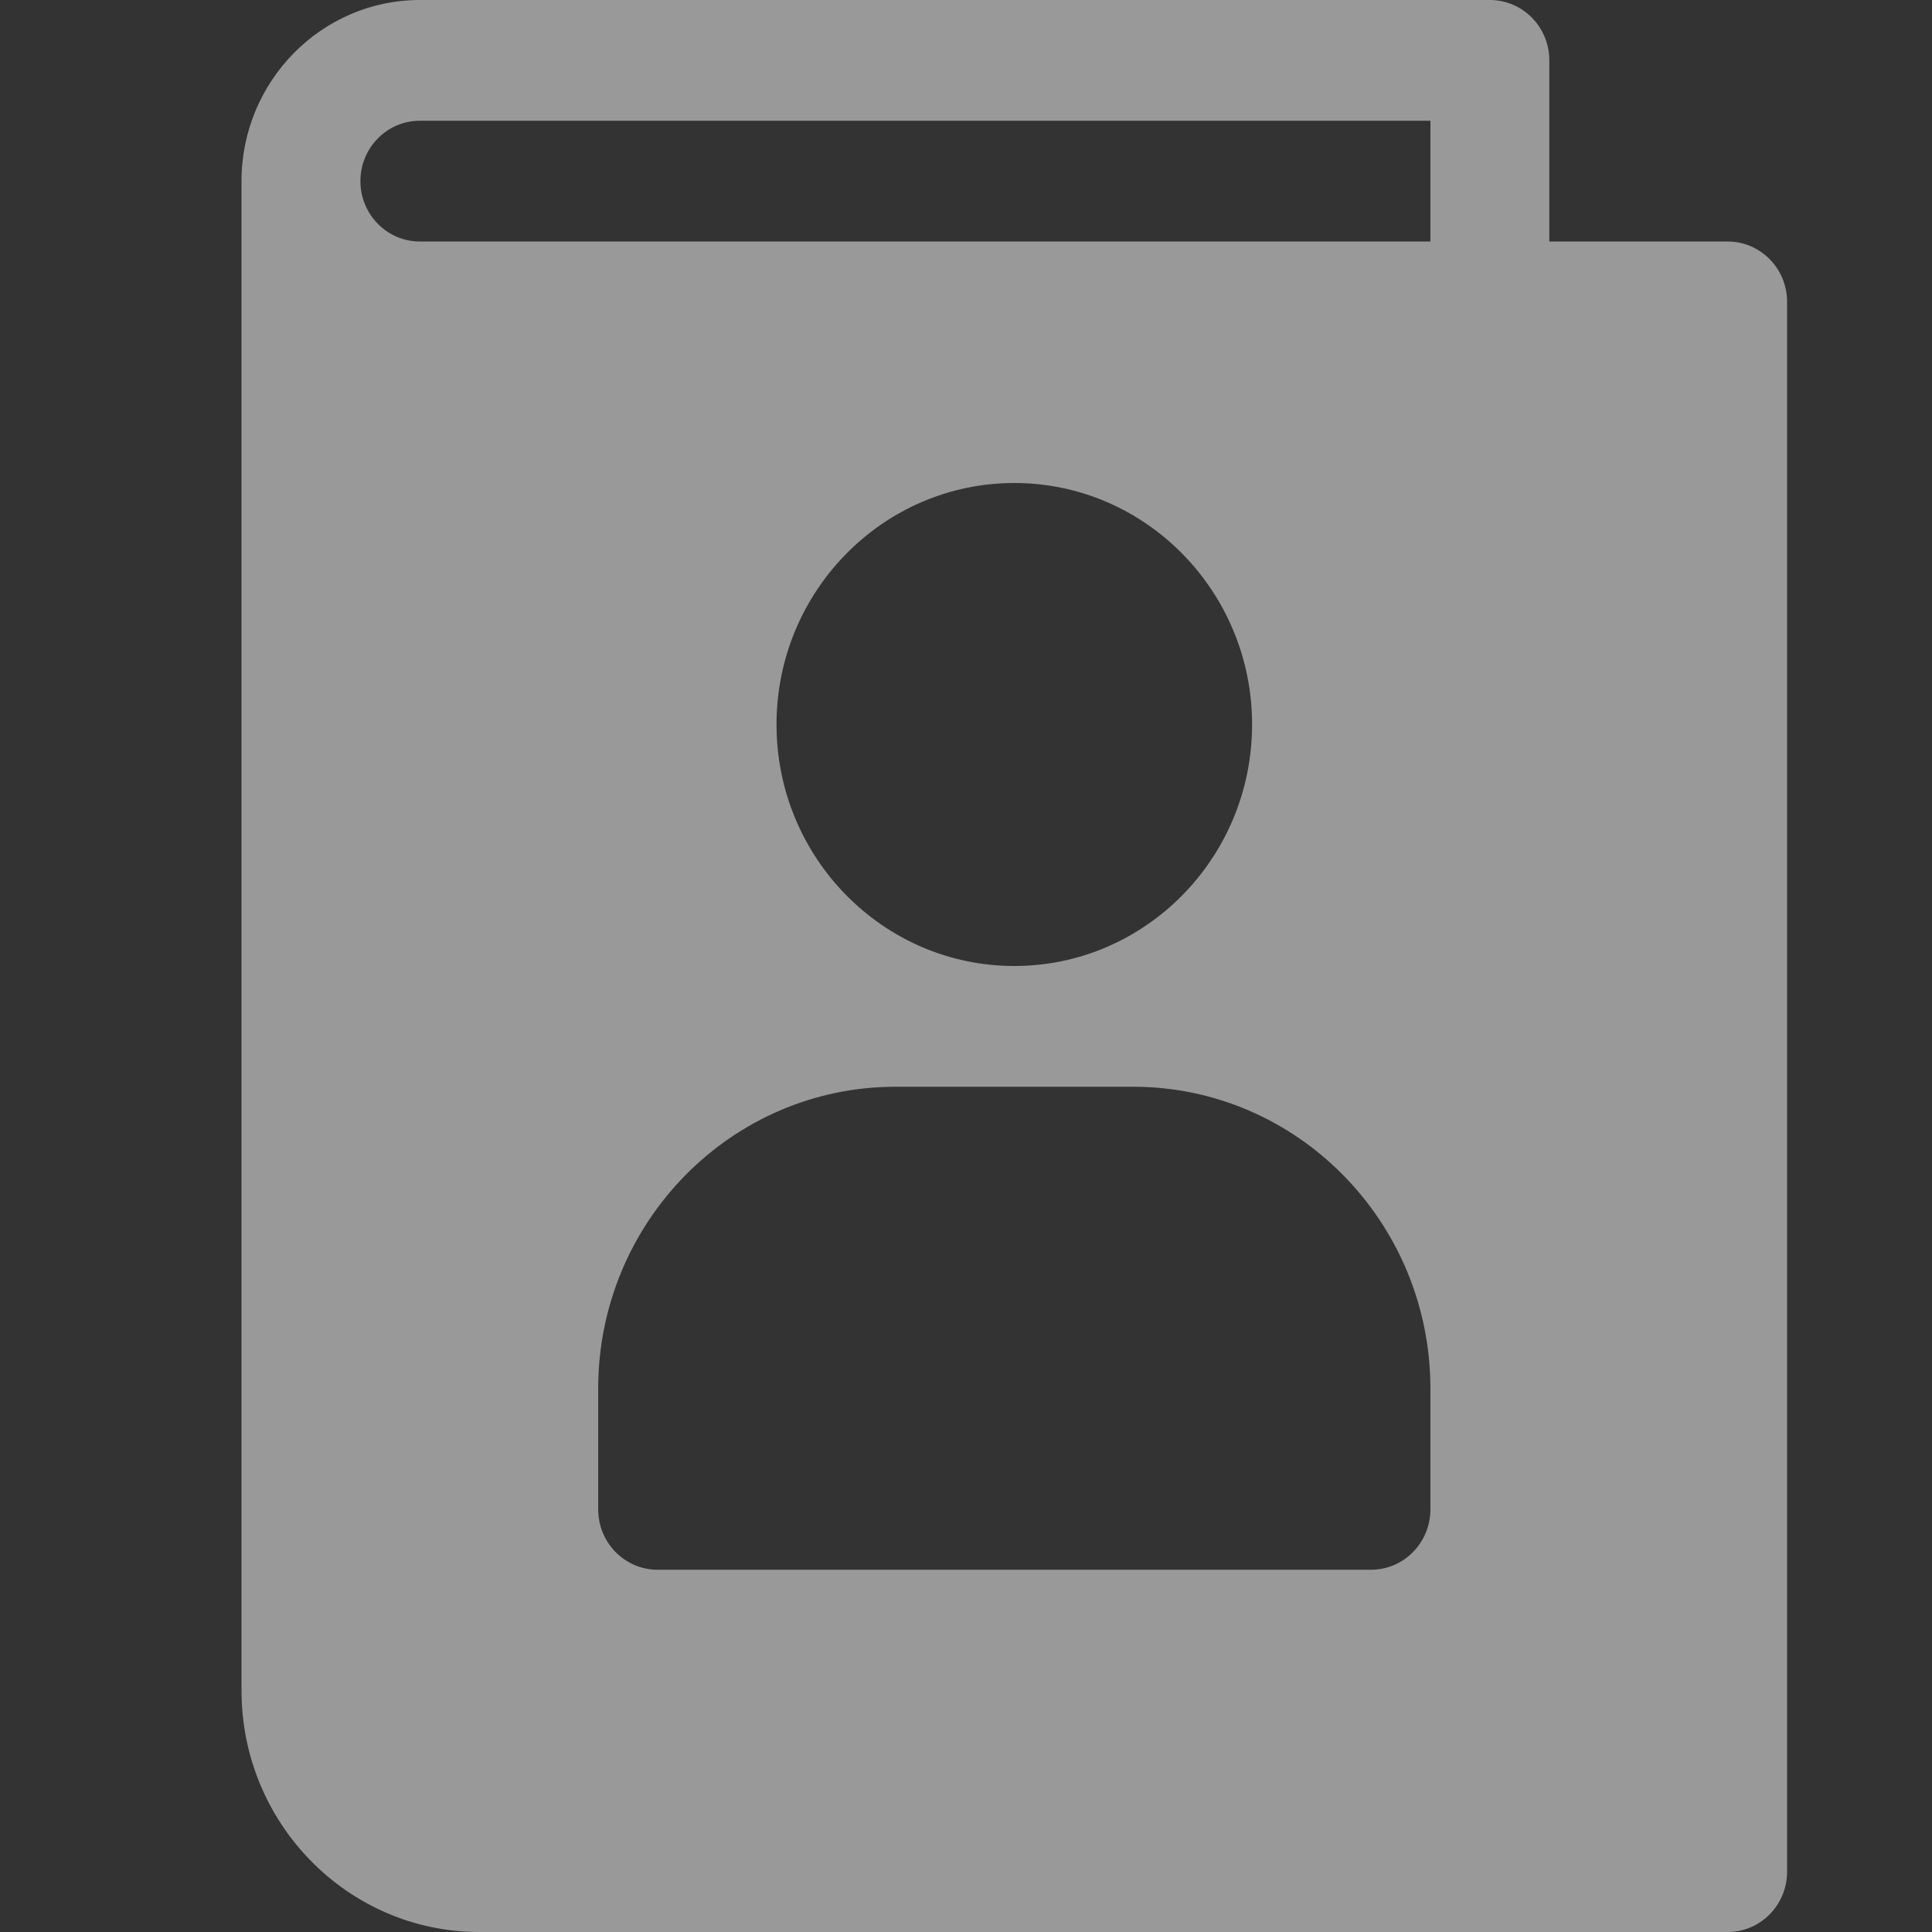 <svg width="40" height="40" viewBox="0 0 40 40" fill="none" xmlns="http://www.w3.org/2000/svg">
<rect x="0" y="0" width="40" height="40" fill="#333333" stroke="none"/>
<path d="M35.769 5H32.077V1.25C32.077 0.56 31.526 0 30.846 0H8.692C6.657 0 5 1.683 5 3.75V35C5 37.758 7.208 40 9.923 40H35.769C36.449 40 37 39.44 37 38.75V6.25C37 5.56 36.449 5 35.769 5ZM29.615 31.25C29.615 31.94 29.064 32.5 28.385 32.5H13.615C12.936 32.5 12.385 31.94 12.385 31.25V28.75C12.385 25.302 15.146 22.5 18.538 22.5H23.462C26.856 22.5 29.615 25.302 29.615 28.75V31.25ZM16.077 15C16.077 12.242 18.285 10 21 10C23.715 10 25.923 12.242 25.923 15C25.923 17.758 23.715 20 21 20C18.285 20 16.077 17.758 16.077 15ZM29.615 5H8.692C8.013 5 7.462 4.44 7.462 3.75C7.462 3.06 8.013 2.5 8.692 2.5H29.615V5Z" fill="white" fill-opacity="0.5"/>
</svg>
